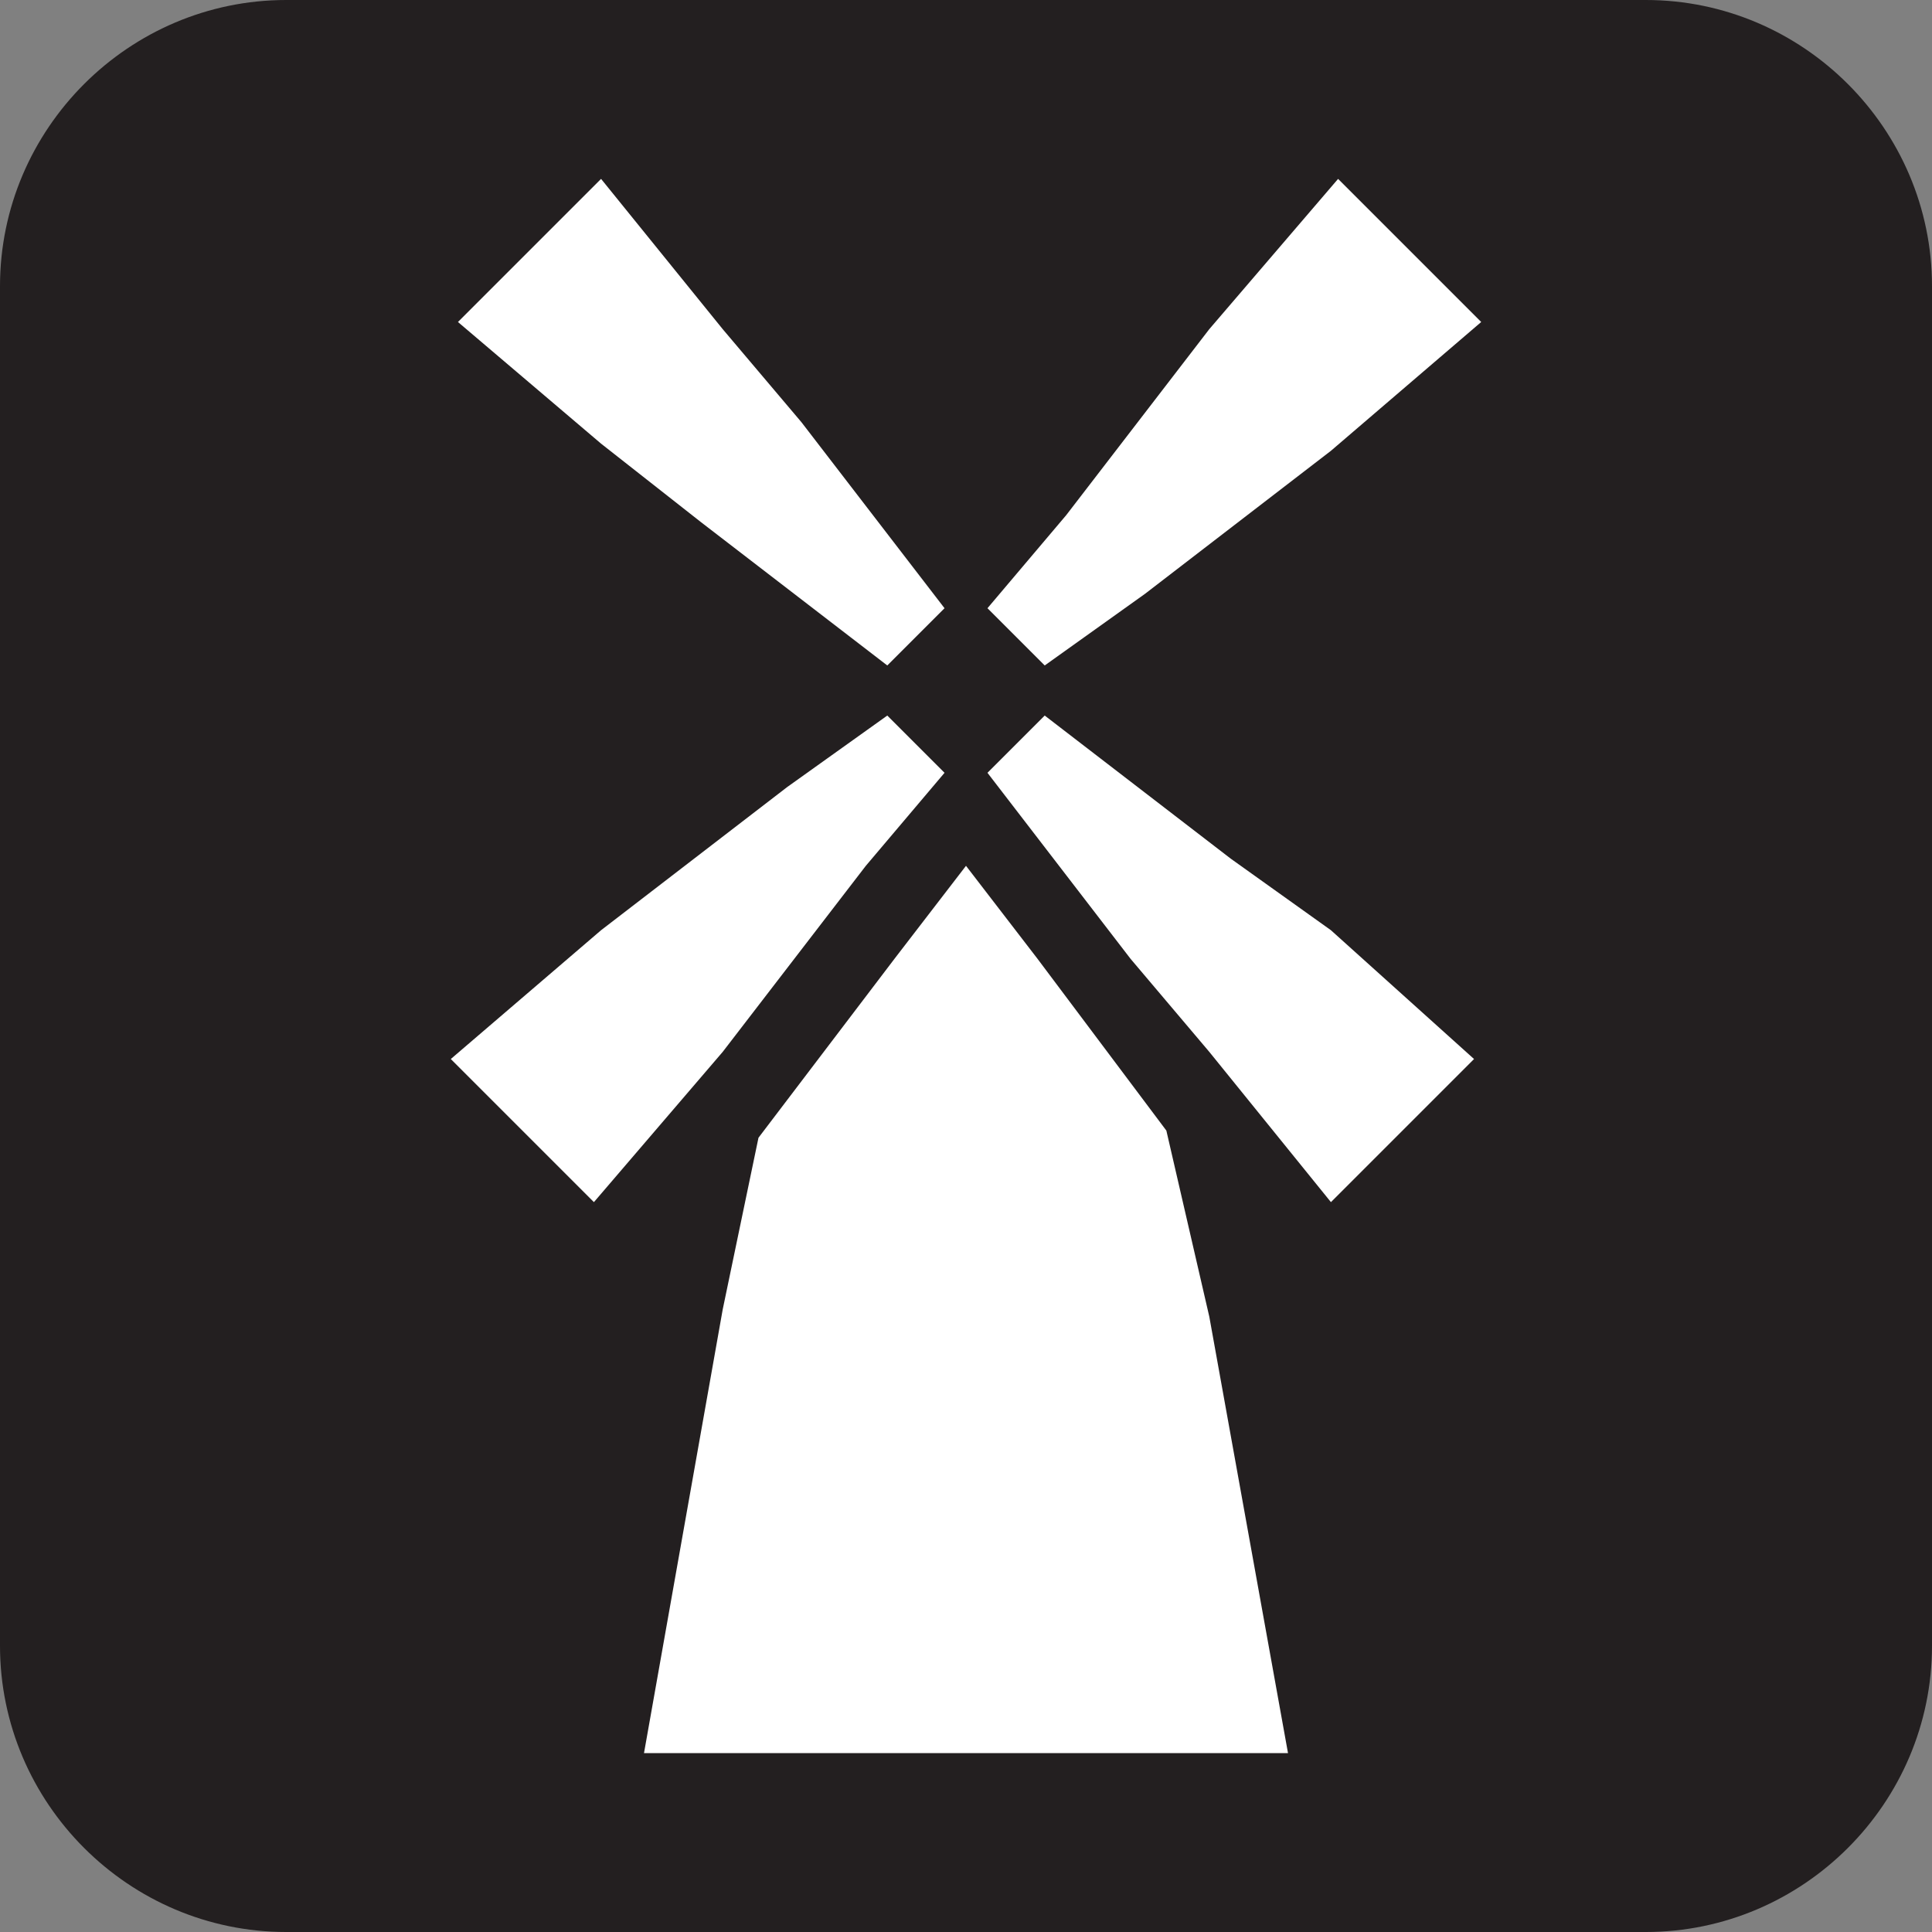 <?xml version="1.0" encoding="utf-8"?>
<!-- Generator: Adobe Illustrator 27.9.1, SVG Export Plug-In . SVG Version: 6.00 Build 0)  -->
<svg version="1.1" id="Layer_1" xmlns="http://www.w3.org/2000/svg" xmlns:xlink="http://www.w3.org/1999/xlink" x="0px" y="0px"
	 viewBox="0 0 27 27" enable-background="new 0 0 27 27" xml:space="preserve">
<rect x="0" y="0" width="27" height="27" fill="#808080" stroke="none"/>
<path fill="#231F20" d="M4,0h19c2.2,0,4,1.8,4,4v19c0,2.2-1.8,4-4,4H4c-2.2,0-4-1.8-4-4V4C0,1.8,1.8,0,4,0z"/>
<polygon fill="#FFFFFF" points="6.4,4.5 8.4,2.5 10.1,4.6 11.2,5.9 12.2,7.2 13.2,8.5 13,8.7 12.8,8.9 12.6,9.1 12.4,9.3 11.1,8.3 
	9.8,7.3 8.4,6.2 "/>
<polygon fill="#FFFFFF" points="8.3,16.8 6.3,14.8 8.4,13 9.7,12 11,11 12.4,10 12.6,10.2 12.8,10.4 13,10.6 13.2,10.8 12.1,12.1 
	11.1,13.4 10.1,14.7 "/>
<polygon fill="#FFFFFF" points="18.7,2.5 20.7,4.5 18.6,6.3 17.3,7.3 16,8.3 14.6,9.3 14.4,9.1 14.2,8.9 14,8.7 13.8,8.5 14.9,7.2 
	15.9,5.9 16.9,4.6 "/>
<polygon fill="#FFFFFF" points="20.6,14.8 18.6,16.8 16.9,14.7 15.8,13.4 14.8,12.1 13.8,10.8 14,10.6 14.2,10.4 14.4,10.2 14.6,10 
	15.9,11 17.2,12 18.6,13 "/>
<path fill="#FFFFFF" d="M16.3,15.8l-1.8-2.4l-1-1.3l0,0l-1,1.3l-1.9,2.5l-0.5,2.4L9,24.5h4.5H18l-1.1-6.1L16.3,15.8z"/>
</svg>
